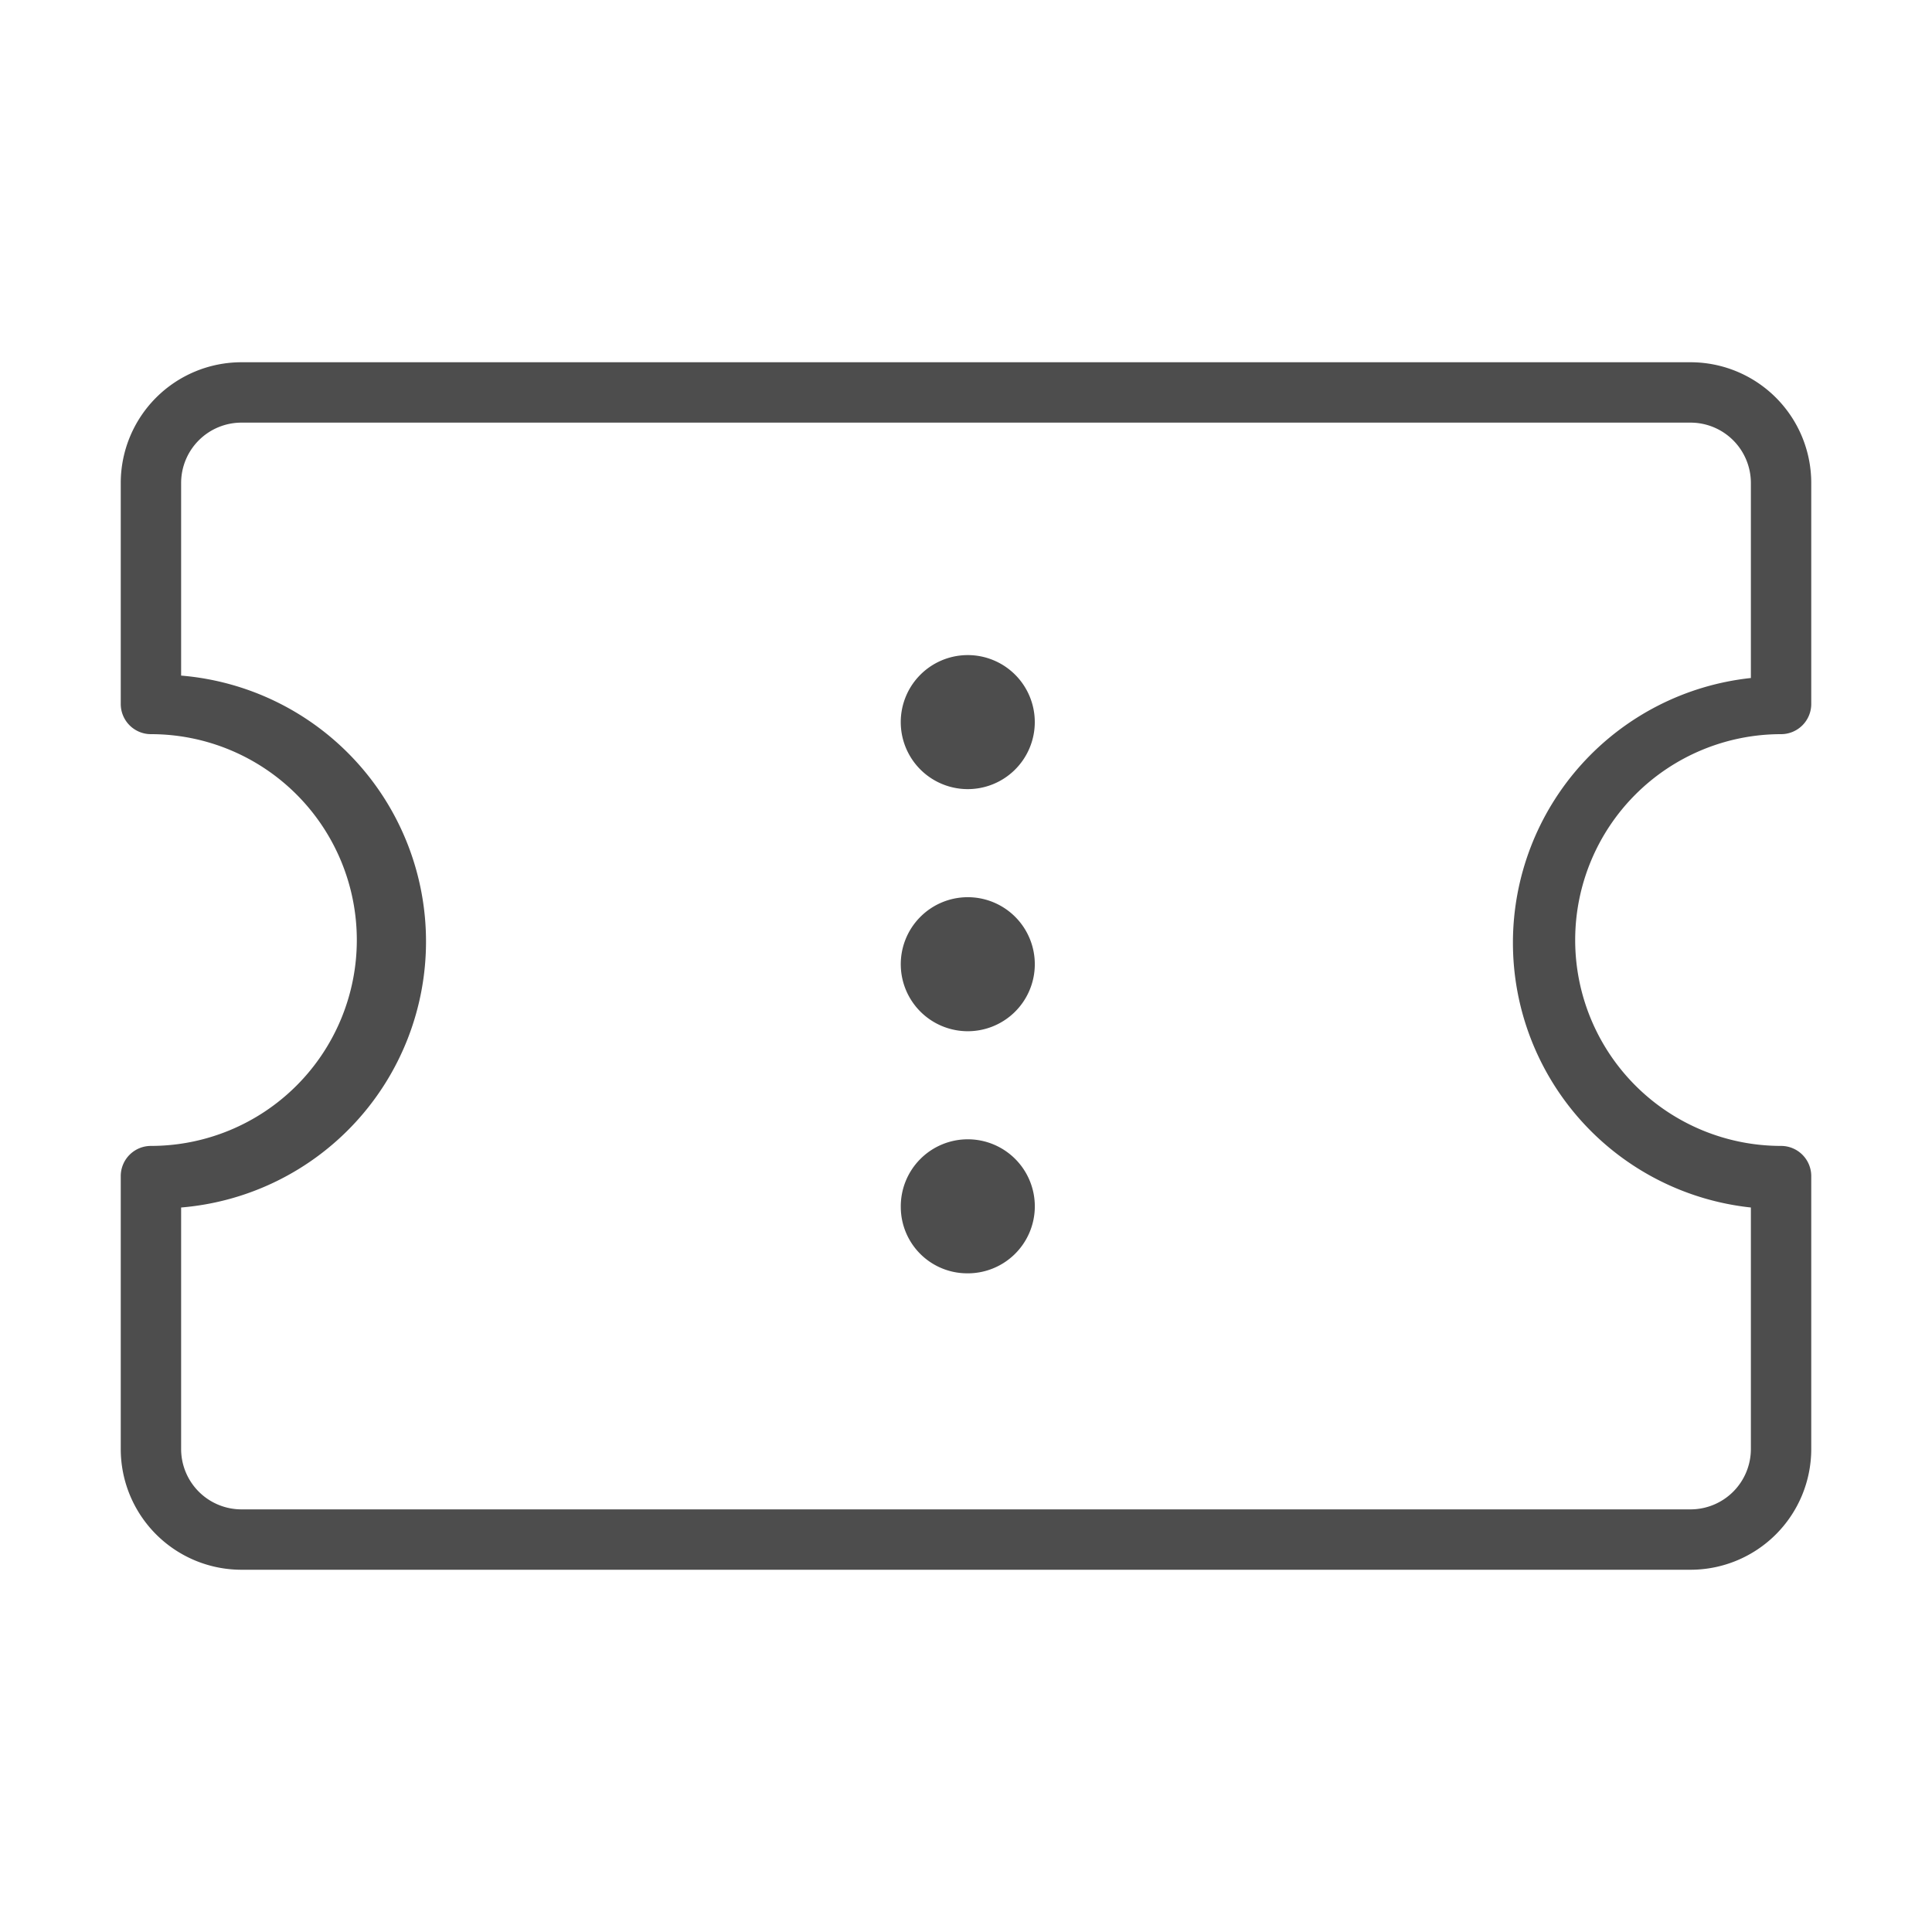 <svg id="a0eaf104-b7c1-4975-9655-f55eb17e6274" data-name="Livello 1" xmlns="http://www.w3.org/2000/svg" viewBox="0 0 32 32"><path d="M28,26H4a2,2,0,0,1-2-2V19.48a.5.5,0,0,1,.5-.5,3.41,3.41,0,0,0,0-6.82.5.5,0,0,1-.5-.5V8A2,2,0,0,1,4,6H28a2,2,0,0,1,2,2v3.66a.5.5,0,0,1-.5.5,3.41,3.41,0,1,0,0,6.82.5.5,0,0,1,.5.5V24A2,2,0,0,1,28,26ZM3,20v4a1,1,0,0,0,1,1H28a1,1,0,0,0,1-1V20a4.41,4.41,0,0,1,0-8.77V8a1,1,0,0,0-1-1H4A1,1,0,0,0,3,8v3.19A4.42,4.42,0,0,1,3,20Z" style="fill:#4d4d4d"/><path d="M16,13.07A1.11,1.11,0,1,0,14.92,12,1.11,1.11,0,0,0,16,13.07Z" style="fill:#4d4d4d"/><path d="M16,17.08A1.11,1.11,0,1,0,14.92,16,1.11,1.11,0,0,0,16,17.08Z" style="fill:#4d4d4d"/><path d="M16,21.09A1.11,1.11,0,1,0,14.92,20,1.1,1.1,0,0,0,16,21.09Z" style="fill:#4d4d4d"/></svg>